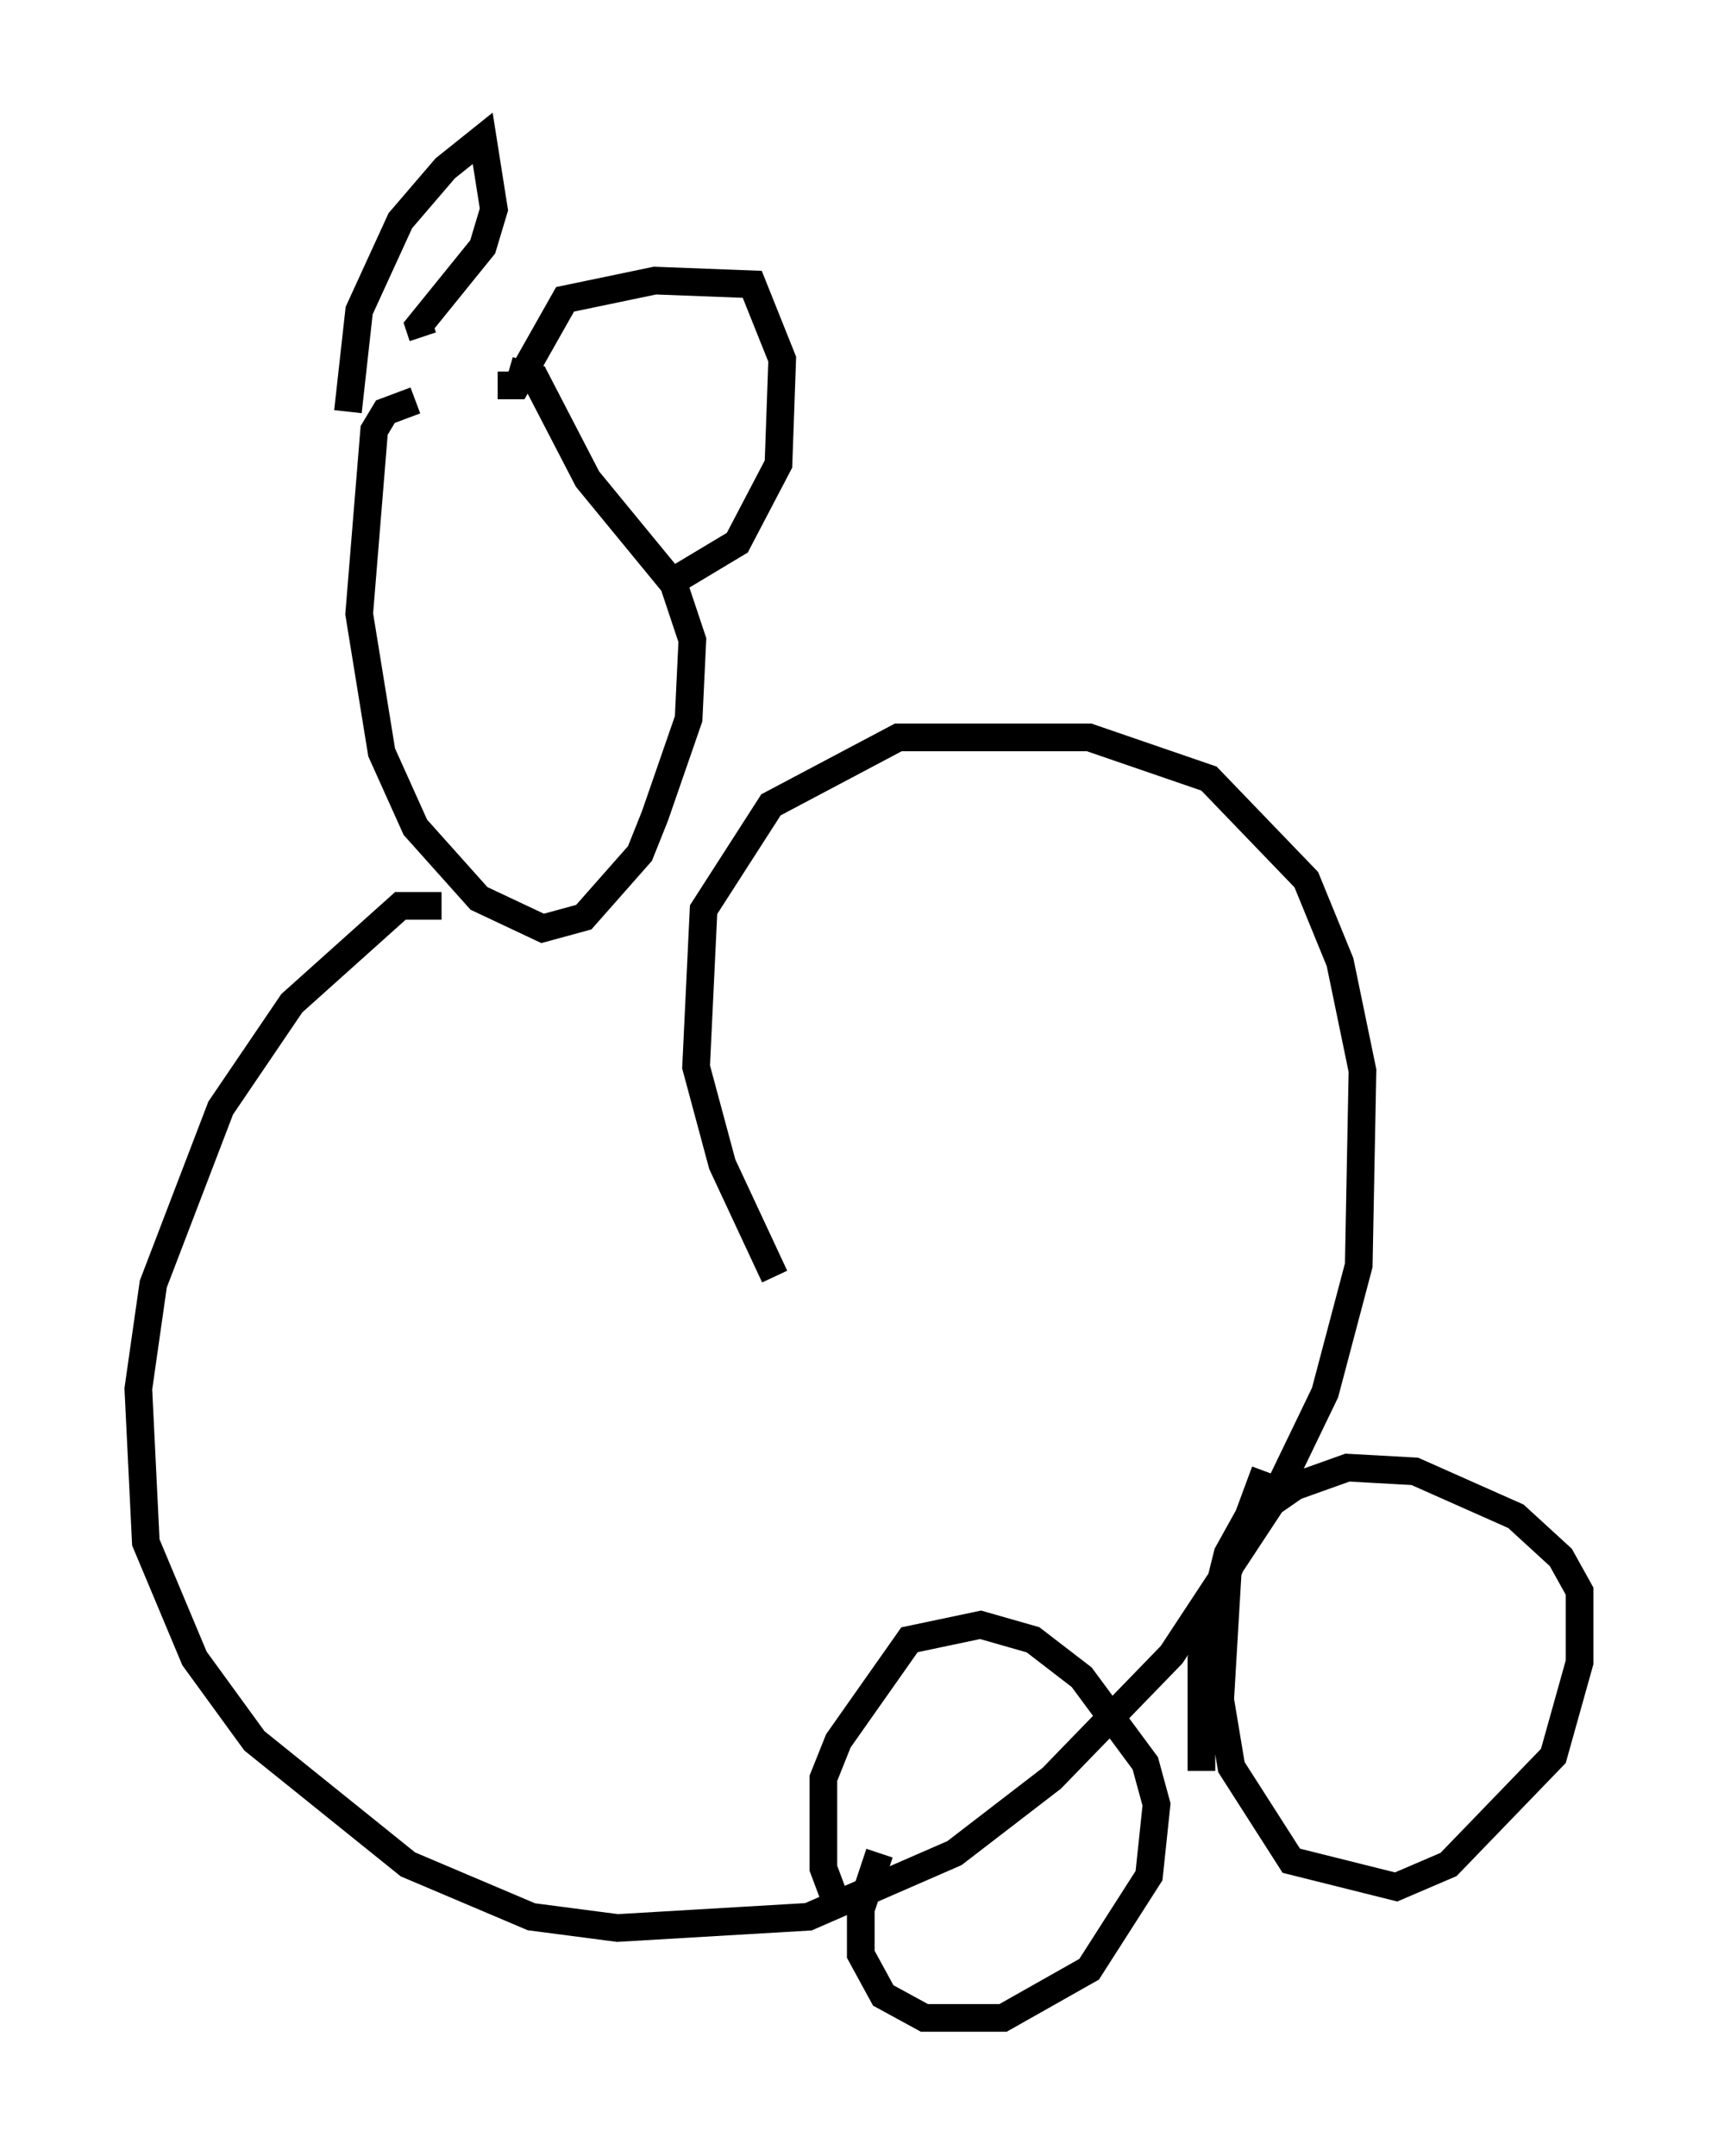 <?xml version="1.0" encoding="utf-8" ?>
<svg baseProfile="full" height="77.929" version="1.1" width="62.097" xmlns="http://www.w3.org/2000/svg" xmlns:ev="http://www.w3.org/2001/xml-events" xmlns:xlink="http://www.w3.org/1999/xlink"><defs /><rect fill="white" height="77.929" width="62.097" x="0" y="0" /><path d="M17.043, 14.743 m-2.03, -0.271 l-1.083, 0.406 -0.406, 0.677 l-0.541, 6.631 0.812, 5.007 l1.218, 2.706 2.3, 2.571 l2.3, 1.083 1.488, -0.406 l2.03, -2.3 0.541, -1.353 l1.218, -3.518 0.135, -2.842 l-0.677, -2.03 -3.112, -3.789 l-1.894, -3.654 -0.947, -0.271 m-5.819, 1.488 l0.406, -3.654 1.488, -3.248 l1.624, -1.894 1.353, -1.083 l0.406, 2.571 -0.406, 1.353 l-2.3, 2.842 0.135, 0.406 m2.706, 1.759 l0.677, 0.0 1.759, -3.112 l3.248, -0.677 3.518, 0.135 l1.083, 2.706 -0.135, 3.789 l-1.488, 2.842 -2.03, 1.218 m-8.66, 11.908 l-1.488, 0.0 -3.924, 3.518 l-2.571, 3.789 -2.436, 6.36 l-0.541, 3.789 0.271, 5.548 l1.759, 4.195 2.165, 2.977 l5.548, 4.465 4.465, 1.894 l3.112, 0.406 6.901, -0.406 l5.277, -2.3 3.518, -2.706 l4.33, -4.465 3.654, -5.548 l1.894, -3.924 1.218, -4.601 l0.135, -7.036 -0.812, -3.924 l-1.218, -2.977 -3.518, -3.654 l-4.33, -1.488 -6.901, 0.0 l-4.601, 2.436 -2.436, 3.789 l-0.271, 5.683 0.947, 3.518 l1.894, 4.059 m3.789, 20.839 l-0.677, 2.03 0.0, 1.624 l0.812, 1.488 1.488, 0.812 l2.842, 0.0 3.112, -1.759 l2.165, -3.383 0.271, -2.571 l-0.406, -1.488 -2.3, -3.112 l-1.759, -1.353 -1.894, -0.541 l-2.571, 0.541 -2.571, 3.654 l-0.541, 1.353 0.0, 3.248 l0.406, 1.083 m15.561, -15.426 l-1.353, 3.654 -0.271, 4.601 l0.406, 2.436 2.165, 3.383 l3.789, 0.947 1.894, -0.812 l3.789, -3.924 0.947, -3.383 l0.0, -2.571 -0.677, -1.218 l-1.624, -1.488 -3.654, -1.624 l-2.436, -0.135 -1.894, 0.677 l-1.759, 1.218 -0.677, 1.218 l-0.947, 3.789 0.0, 4.059 " fill="none" stroke="black" stroke-width="1" /></svg>